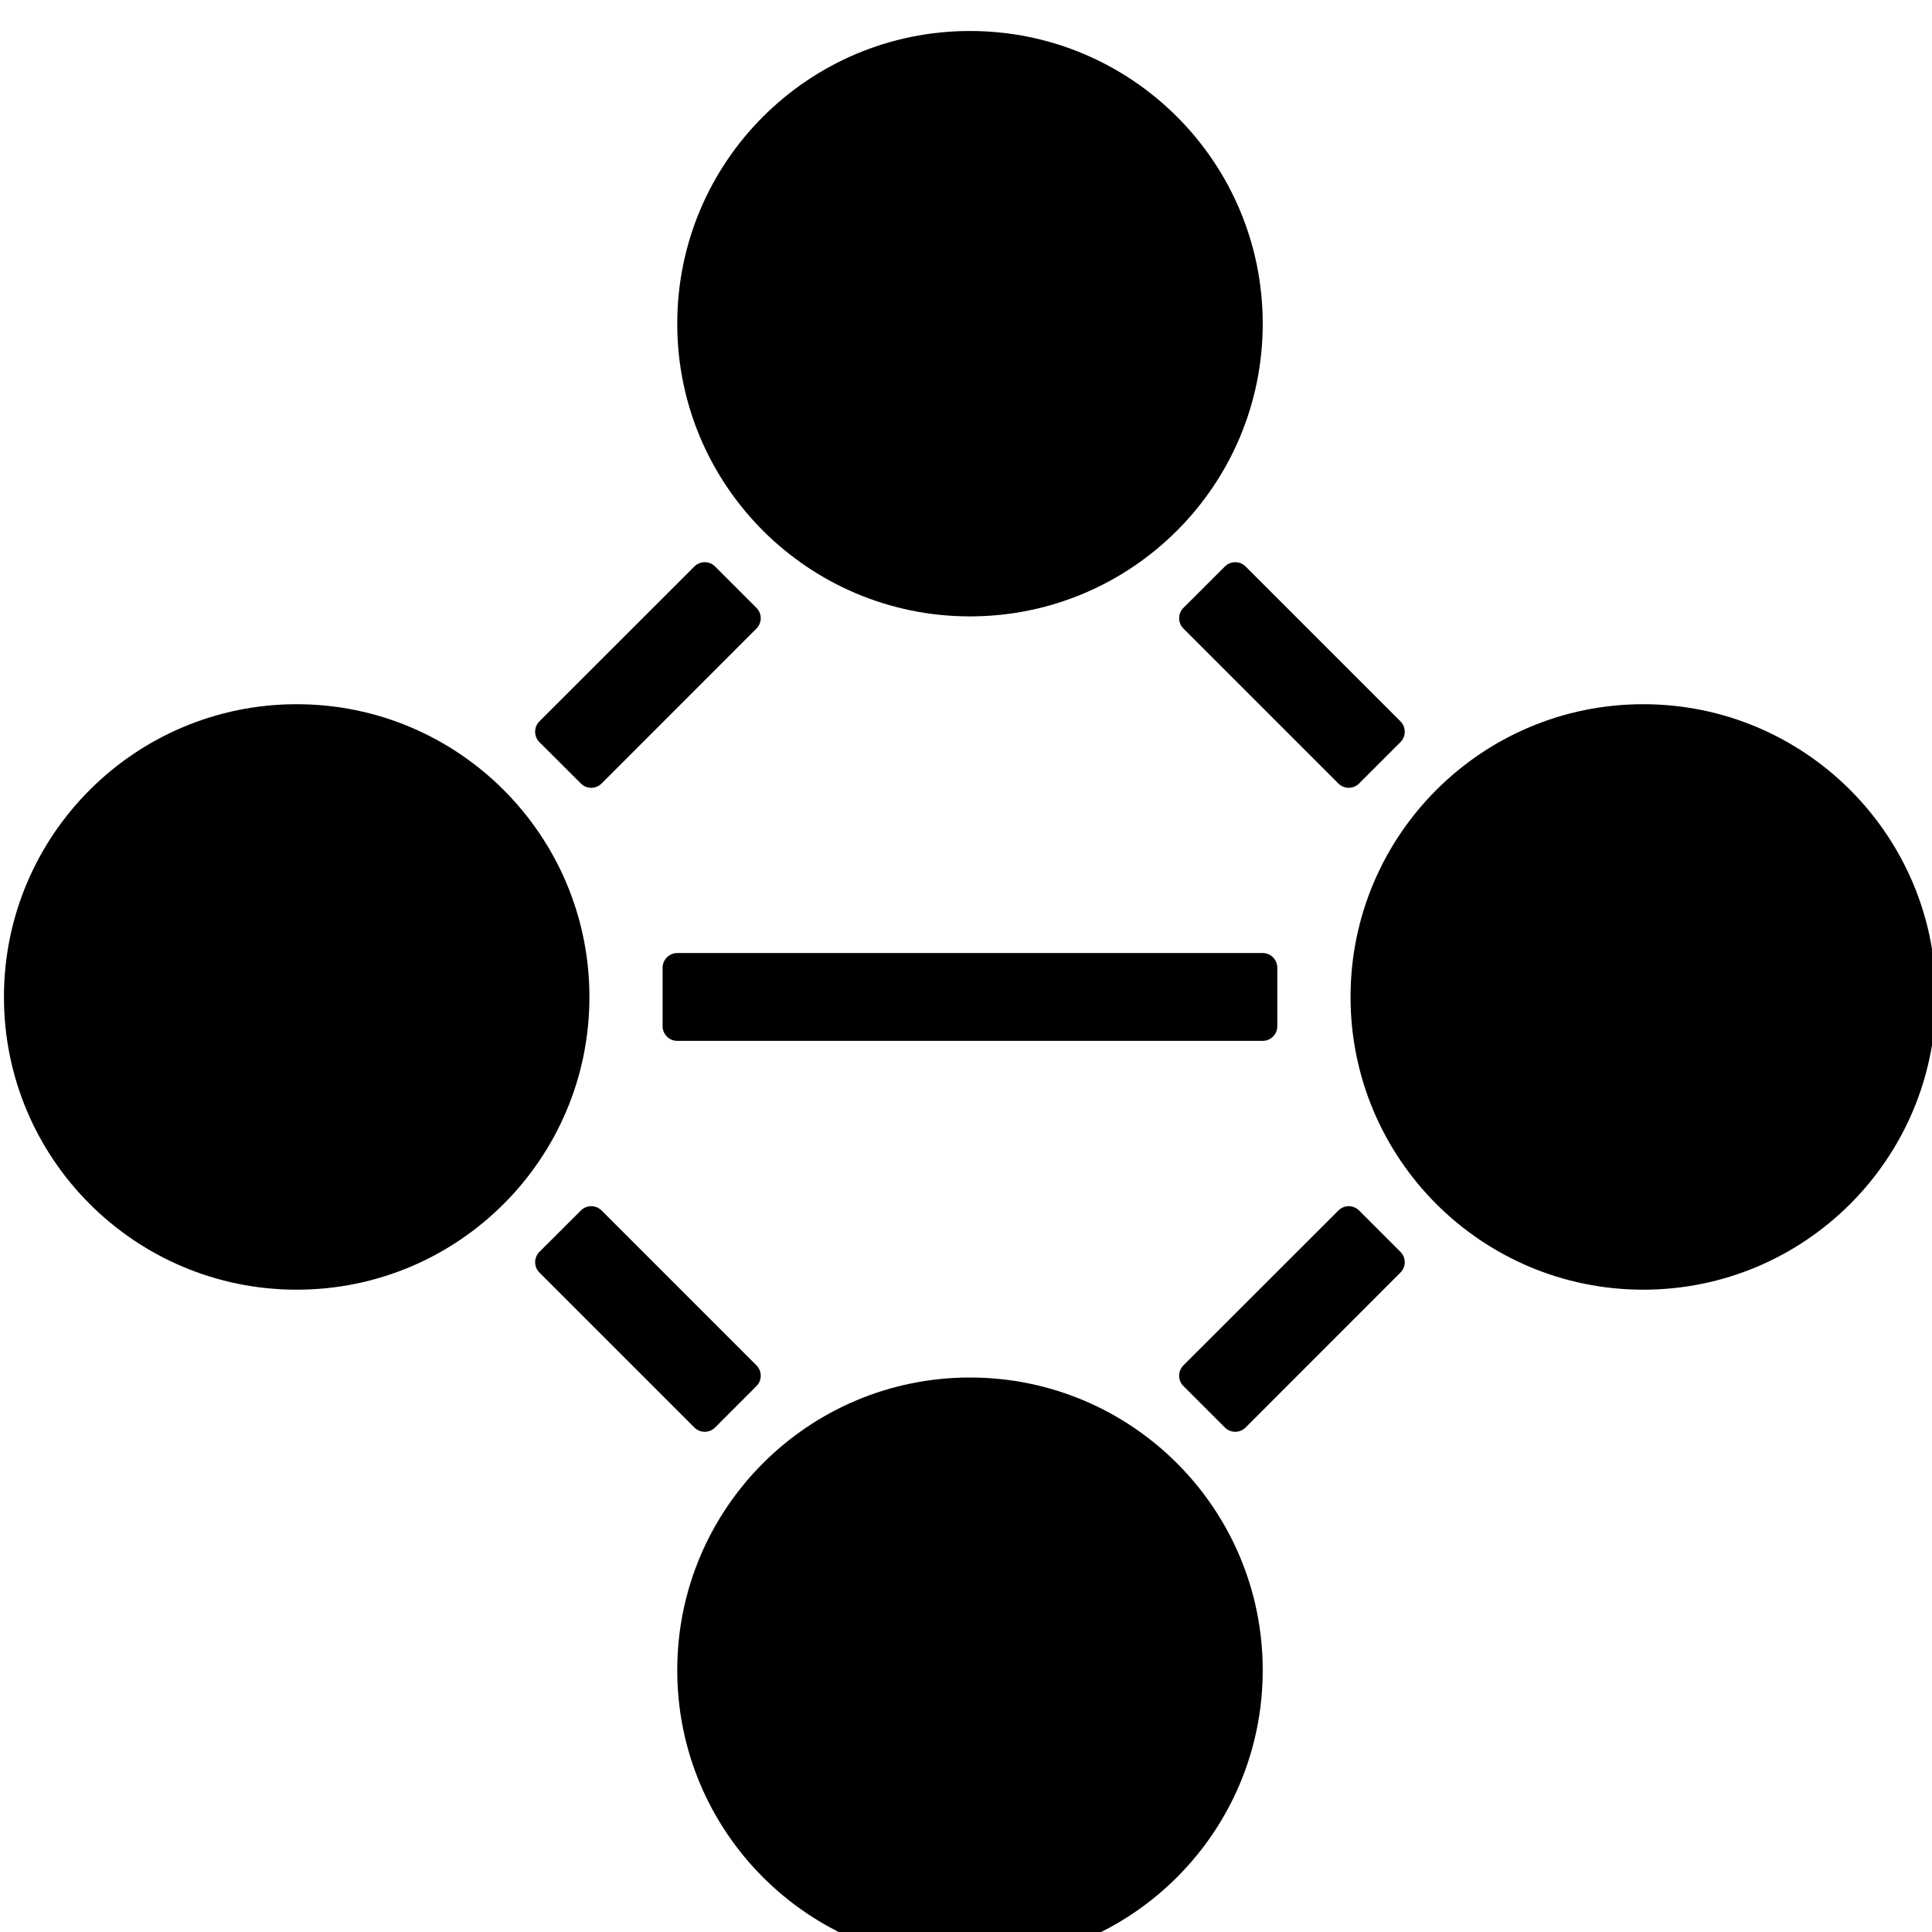 <svg xmlns="http://www.w3.org/2000/svg" width="24" height="24" viewBox="0 0 24 24" fill="none">
  <path d="M15.686 4.021C15.686 6.029 14.058 7.657 12.049 7.657C10.041 7.657 8.413 6.029 8.413 4.021C8.413 2.013 10.041 0.385 12.049 0.385C14.058 0.385 15.686 2.013 15.686 4.021Z" fill="currentColor"/>
  <path d="M15.686 20.748C15.686 22.757 14.058 24.385 12.049 24.385C10.041 24.385 8.413 22.757 8.413 20.748C8.413 18.74 10.041 17.112 12.049 17.112C14.058 17.112 15.686 18.74 15.686 20.748Z" fill="currentColor"/>
  <path d="M3.686 16.021C5.694 16.021 7.322 14.393 7.322 12.385C7.322 10.377 5.694 8.748 3.686 8.748C1.677 8.748 0.049 10.377 0.049 12.385C0.049 14.393 1.677 16.021 3.686 16.021Z" fill="currentColor"/>
  <path d="M24.049 12.385C24.049 14.393 22.421 16.021 20.413 16.021C18.405 16.021 16.777 14.393 16.777 12.385C16.777 10.377 18.405 8.748 20.413 8.748C22.421 8.748 24.049 10.377 24.049 12.385Z" fill="currentColor"/>
  <path d="M9.397 7.551C9.468 7.622 9.468 7.737 9.397 7.808L7.473 9.733C7.402 9.804 7.287 9.804 7.216 9.733L6.701 9.219C6.63 9.148 6.63 9.032 6.701 8.961L8.626 7.037C8.697 6.966 8.812 6.966 8.883 7.037L9.397 7.551Z" fill="currentColor"/>
  <path d="M15.867 12.748C15.867 12.849 15.786 12.93 15.686 12.93H8.413C8.313 12.93 8.231 12.849 8.231 12.748V12.021C8.231 11.921 8.313 11.839 8.413 11.839H15.686C15.786 11.839 15.867 11.921 15.867 12.021V12.748Z" fill="currentColor"/>
  <path d="M15.473 17.733C15.402 17.804 15.287 17.804 15.216 17.733L14.701 17.218C14.63 17.148 14.63 17.032 14.701 16.961L16.626 15.037C16.697 14.966 16.812 14.966 16.883 15.037L17.397 15.551C17.468 15.622 17.468 15.737 17.397 15.808L15.473 17.733Z" fill="currentColor"/>
  <path d="M14.701 7.551C14.63 7.622 14.63 7.737 14.701 7.808L16.626 9.733C16.697 9.804 16.812 9.804 16.883 9.733L17.397 9.219C17.468 9.148 17.468 9.032 17.397 8.961L15.473 7.037C15.402 6.966 15.287 6.966 15.216 7.037L14.701 7.551Z" fill="currentColor"/>
  <path d="M8.626 17.733C8.697 17.804 8.812 17.804 8.883 17.733L9.397 17.218C9.468 17.148 9.468 17.032 9.397 16.961L7.473 15.037C7.402 14.966 7.287 14.966 7.216 15.037L6.701 15.551C6.63 15.622 6.63 15.737 6.701 15.808L8.626 17.733Z" fill="currentColor"/>
</svg>
